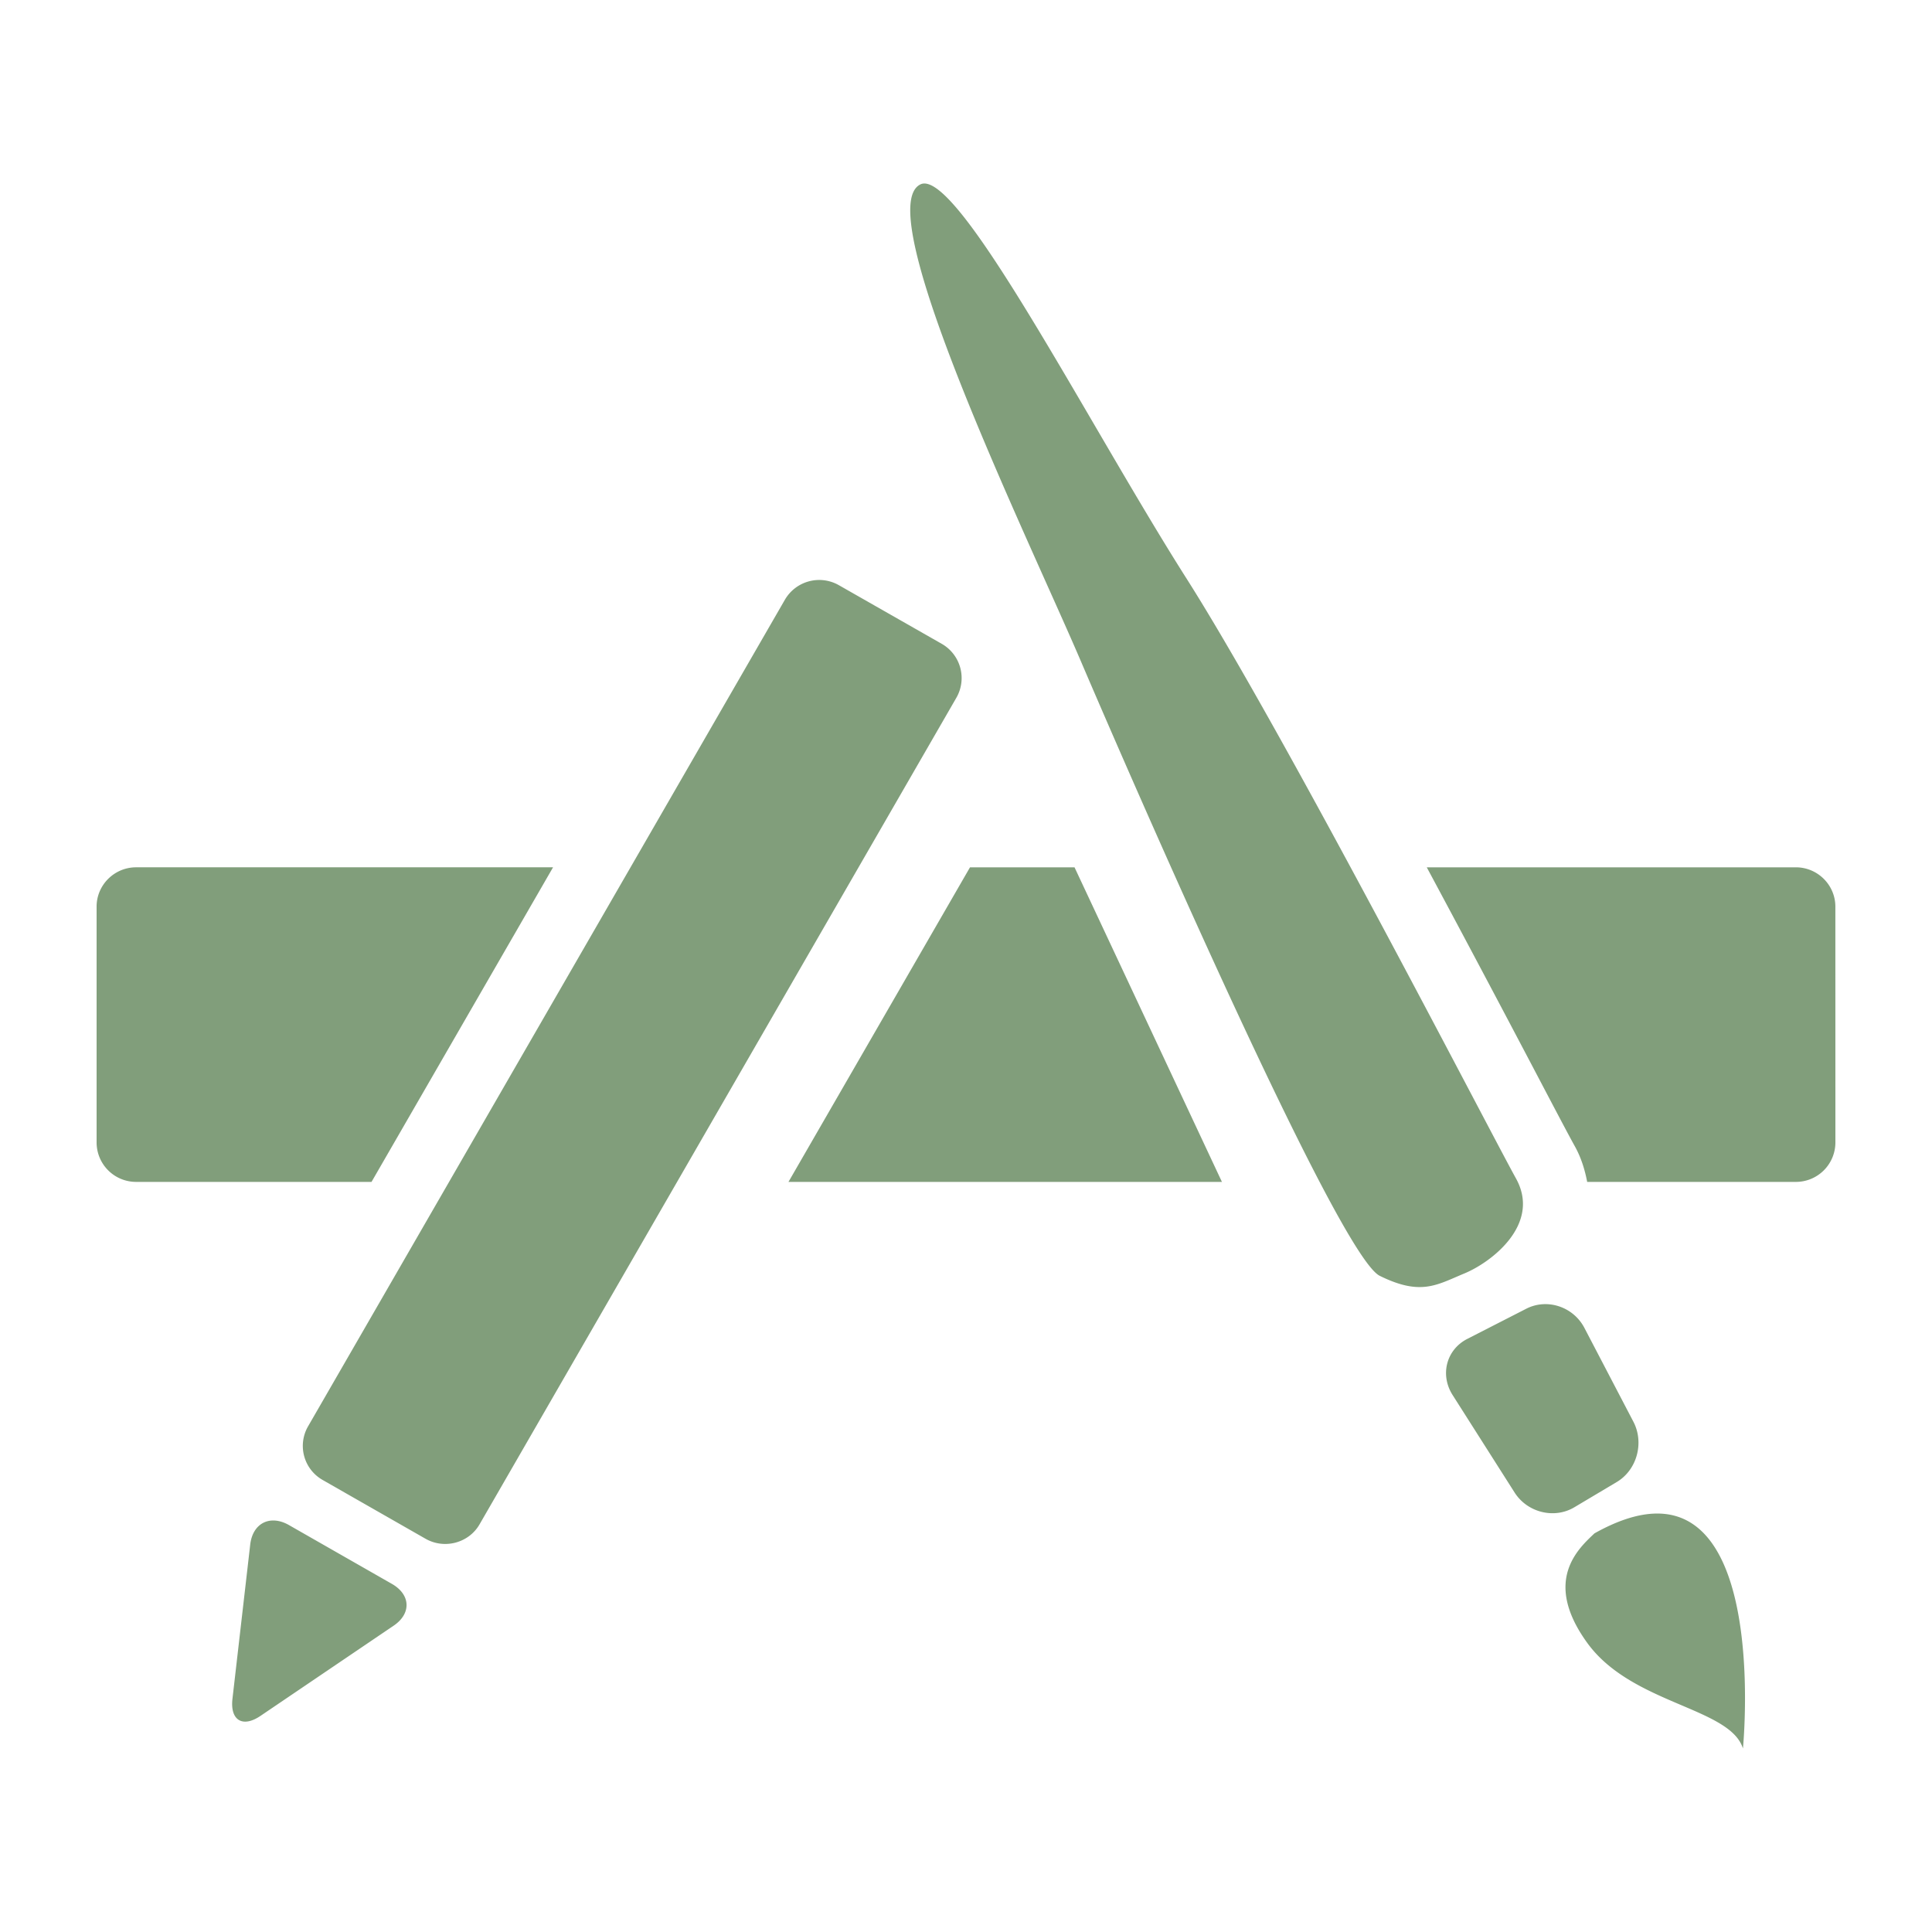 <svg viewBox="0 0 100 100" xml:space="preserve" xmlns="http://www.w3.org/2000/svg"><path d="M5 59.139V46.926c0-1.119.919-2.034 2.045-2.034h21.581L19.23 61.175H7.045A2.044 2.044 0 0 1 5 59.139m15.373 25.007-6.887 4.666c-.927.631-1.582.231-1.454-.881l.919-7.983c.128-1.112 1.03-1.566 2.005-1.011l5.33 3.045c.974.559 1.014 1.538.087 2.164m1.654-4.5-5.33-3.045a2.026 2.026 0 0 1-.751-2.775L40.627 31.04a2.054 2.054 0 0 1 2.796-.749l5.33 3.038a2.041 2.041 0 0 1 .751 2.782L24.823 78.898c-.559.971-1.822 1.304-2.796.748m18.784-18.471 9.396-16.283h5.41l7.63 16.283H40.811zm30.602 4.86c-2.134-1.066-12.761-25.478-15.483-31.847-2.726-6.369-10.956-23.322-8.293-24.642 1.894-.946 8.693 12.404 13.79 20.419C66.516 37.98 77.159 58.646 78.469 61c1.303 2.359-1.254 4.327-2.676 4.915-1.423.589-2.247 1.176-4.38.12m6.983 11.219-3.211-5.05c-.664-1.05-.319-2.347.758-2.901l3.061-1.566c1.079-.549 2.43-.104 3.004.994l2.533 4.851c.576 1.097.184 2.505-.855 3.125l-2.188 1.303c-1.04.627-2.437.285-3.102-.756M90.214 90.5c-.671-2.139-5.793-2.281-8.086-5.503-2.301-3.211-.399-4.865.399-5.629 9.301-5.216 7.687 11.132 7.687 11.132M95 59.139a2.044 2.044 0 0 1-2.045 2.036H82.152c-.119-.628-.312-1.256-.639-1.845-.281-.501-.992-1.852-1.982-3.736-1.43-2.719-3.483-6.607-5.682-10.702h19.104c1.126 0 2.045.915 2.045 2.034L95 59.139z" fill="#819e7b" class="fill-000000"></path></svg>